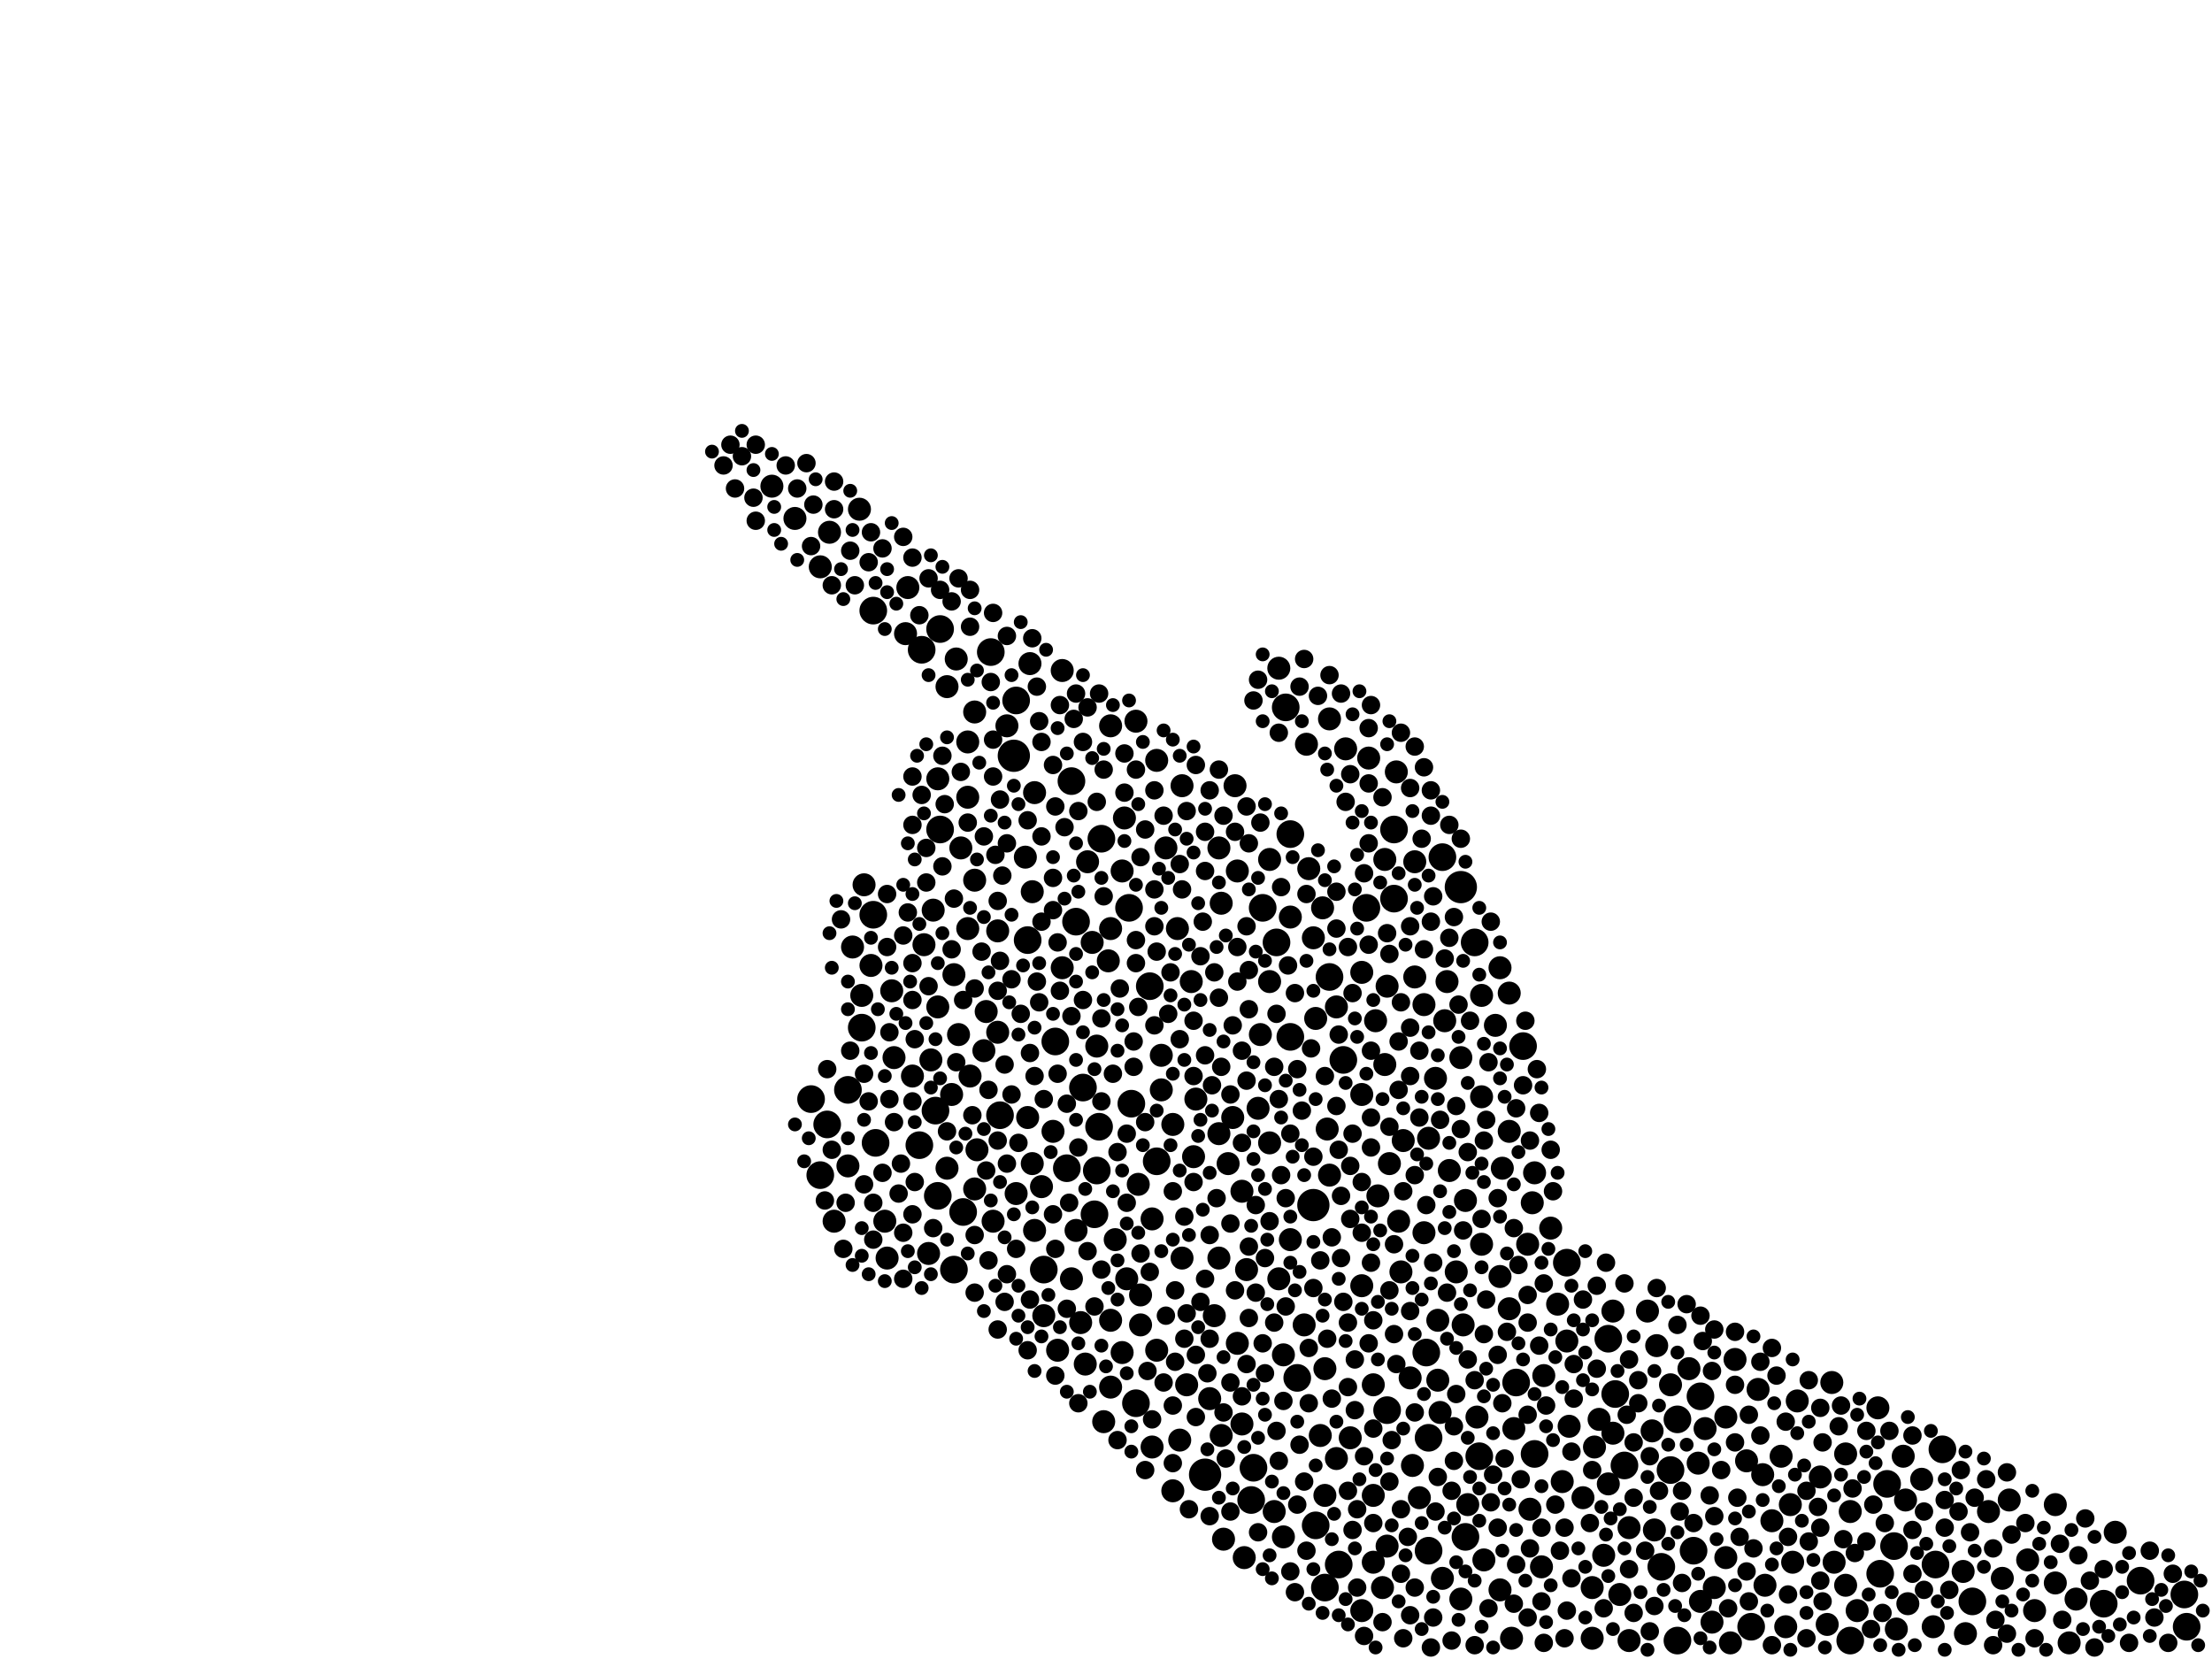 <?xml version="1.0" encoding="utf-8"?>
<svg xmlns="http://www.w3.org/2000/svg"
     xmlns:xlink="http://www.w3.org/1999/xlink" width="1920" height="1440" >

            <defs>
            <style type="text/css"><![CDATA[
circle {stroke: none;}
.c0 {fill: #000000;}
]]></style>
            </defs>
<rect x="0" y="0" width="1920" height="1440" fill="white"/>
<circle cx="880" cy="656" r="14" class="c0"/>
<circle cx="1046" cy="1280" r="14" class="c0"/>
<circle cx="1140" cy="1046" r="14" class="c0"/>
<circle cx="1268" cy="770" r="14" class="c0"/>
<circle cx="836" cy="1052" r="12" class="c0"/>
<circle cx="1898" cy="1412" r="12" class="c0"/>
<circle cx="760" cy="992" r="12" class="c0"/>
<circle cx="1272" cy="1334" r="12" class="c0"/>
<circle cx="926" cy="1014" r="12" class="c0"/>
<circle cx="1316" cy="1200" r="12" class="c0"/>
<circle cx="1004" cy="1008" r="12" class="c0"/>
<circle cx="1210" cy="720" r="12" class="c0"/>
<circle cx="1252" cy="744" r="12" class="c0"/>
<circle cx="1322" cy="908" r="12" class="c0"/>
<circle cx="892" cy="816" r="12" class="c0"/>
<circle cx="1204" cy="1224" r="12" class="c0"/>
<circle cx="1858" cy="1372" r="12" class="c0"/>
<circle cx="954" cy="978" r="12" class="c0"/>
<circle cx="1896" cy="1384" r="12" class="c0"/>
<circle cx="1360" cy="1096" r="12" class="c0"/>
<circle cx="816" cy="546" r="12" class="c0"/>
<circle cx="1150" cy="1378" r="12" class="c0"/>
<circle cx="1456" cy="1424" r="12" class="c0"/>
<circle cx="704" cy="954" r="12" class="c0"/>
<circle cx="1332" cy="1262" r="12" class="c0"/>
<circle cx="1402" cy="1210" r="12" class="c0"/>
<circle cx="1086" cy="1302" r="12" class="c0"/>
<circle cx="986" cy="1218" r="12" class="c0"/>
<circle cx="1240" cy="1346" r="12" class="c0"/>
<circle cx="1686" cy="1258" r="12" class="c0"/>
<circle cx="1826" cy="1392" r="12" class="c0"/>
<circle cx="998" cy="856" r="12" class="c0"/>
<circle cx="1450" cy="1276" r="12" class="c0"/>
<circle cx="1644" cy="1342" r="12" class="c0"/>
<circle cx="816" cy="720" r="12" class="c0"/>
<circle cx="952" cy="1016" r="12" class="c0"/>
<circle cx="1210" cy="780" r="12" class="c0"/>
<circle cx="1520" cy="1412" r="12" class="c0"/>
<circle cx="748" cy="892" r="12" class="c0"/>
<circle cx="736" cy="946" r="12" class="c0"/>
<circle cx="1166" cy="920" r="12" class="c0"/>
<circle cx="1162" cy="1358" r="12" class="c0"/>
<circle cx="1456" cy="1232" r="12" class="c0"/>
<circle cx="1638" cy="1288" r="12" class="c0"/>
<circle cx="882" cy="608" r="12" class="c0"/>
<circle cx="758" cy="794" r="12" class="c0"/>
<circle cx="860" cy="566" r="12" class="c0"/>
<circle cx="1108" cy="818" r="12" class="c0"/>
<circle cx="1712" cy="1390" r="12" class="c0"/>
<circle cx="1120" cy="724" r="12" class="c0"/>
<circle cx="1186" cy="788" r="12" class="c0"/>
<circle cx="1116" cy="614" r="12" class="c0"/>
<circle cx="712" cy="1020" r="12" class="c0"/>
<circle cx="812" cy="964" r="12" class="c0"/>
<circle cx="1284" cy="1264" r="12" class="c0"/>
<circle cx="916" cy="904" r="12" class="c0"/>
<circle cx="1088" cy="1274" r="12" class="c0"/>
<circle cx="1396" cy="1162" r="12" class="c0"/>
<circle cx="956" cy="728" r="12" class="c0"/>
<circle cx="1606" cy="1424" r="12" class="c0"/>
<circle cx="950" cy="1054" r="12" class="c0"/>
<circle cx="1240" cy="1248" r="12" class="c0"/>
<circle cx="1096" cy="788" r="12" class="c0"/>
<circle cx="906" cy="1102" r="12" class="c0"/>
<circle cx="1126" cy="1196" r="12" class="c0"/>
<circle cx="718" cy="976" r="12" class="c0"/>
<circle cx="1120" cy="900" r="12" class="c0"/>
<circle cx="1142" cy="1324" r="12" class="c0"/>
<circle cx="868" cy="968" r="12" class="c0"/>
<circle cx="980" cy="788" r="12" class="c0"/>
<circle cx="1238" cy="1174" r="12" class="c0"/>
<circle cx="1410" cy="1272" r="12" class="c0"/>
<circle cx="1154" cy="848" r="12" class="c0"/>
<circle cx="1632" cy="1366" r="12" class="c0"/>
<circle cx="1442" cy="1360" r="12" class="c0"/>
<circle cx="1280" cy="818" r="12" class="c0"/>
<circle cx="982" cy="958" r="12" class="c0"/>
<circle cx="800" cy="564" r="12" class="c0"/>
<circle cx="828" cy="1102" r="12" class="c0"/>
<circle cx="930" cy="678" r="12" class="c0"/>
<circle cx="934" cy="800" r="12" class="c0"/>
<circle cx="1680" cy="1358" r="12" class="c0"/>
<circle cx="758" cy="530" r="12" class="c0"/>
<circle cx="814" cy="1038" r="12" class="c0"/>
<circle cx="940" cy="944" r="12" class="c0"/>
<circle cx="1476" cy="1212" r="12" class="c0"/>
<circle cx="1470" cy="1346" r="12" class="c0"/>
<circle cx="798" cy="994" r="12" class="c0"/>
<circle cx="1012" cy="736" r="10" class="c0"/>
<circle cx="1000" cy="1058" r="10" class="c0"/>
<circle cx="1802" cy="1388" r="10" class="c0"/>
<circle cx="1148" cy="788" r="10" class="c0"/>
<circle cx="1008" cy="946" r="10" class="c0"/>
<circle cx="840" cy="644" r="10" class="c0"/>
<circle cx="1038" cy="954" r="10" class="c0"/>
<circle cx="1382" cy="1378" r="10" class="c0"/>
<circle cx="1654" cy="1302" r="10" class="c0"/>
<circle cx="1250" cy="1226" r="10" class="c0"/>
<circle cx="1018" cy="976" r="10" class="c0"/>
<circle cx="964" cy="1146" r="10" class="c0"/>
<circle cx="1074" cy="1166" r="10" class="c0"/>
<circle cx="736" cy="1012" r="10" class="c0"/>
<circle cx="1738" cy="1370" r="10" class="c0"/>
<circle cx="1160" cy="1266" r="10" class="c0"/>
<circle cx="1384" cy="1256" r="10" class="c0"/>
<circle cx="988" cy="1028" r="10" class="c0"/>
<circle cx="1502" cy="1426" r="10" class="c0"/>
<circle cx="1298" cy="890" r="10" class="c0"/>
<circle cx="1252" cy="1370" r="10" class="c0"/>
<circle cx="944" cy="748" r="10" class="c0"/>
<circle cx="1070" cy="970" r="10" class="c0"/>
<circle cx="1704" cy="1364" r="10" class="c0"/>
<circle cx="874" cy="630" r="10" class="c0"/>
<circle cx="1202" cy="746" r="10" class="c0"/>
<circle cx="1330" cy="1044" r="10" class="c0"/>
<circle cx="1232" cy="1300" r="10" class="c0"/>
<circle cx="810" cy="790" r="10" class="c0"/>
<circle cx="1078" cy="1236" r="10" class="c0"/>
<circle cx="1092" cy="962" r="10" class="c0"/>
<circle cx="1022" cy="806" r="10" class="c0"/>
<circle cx="1228" cy="848" r="10" class="c0"/>
<circle cx="1196" cy="1038" r="10" class="c0"/>
<circle cx="1516" cy="1268" r="10" class="c0"/>
<circle cx="1154" cy="624" r="10" class="c0"/>
<circle cx="1058" cy="1092" r="10" class="c0"/>
<circle cx="832" cy="898" r="10" class="c0"/>
<circle cx="1192" cy="1356" r="10" class="c0"/>
<circle cx="1606" cy="1312" r="10" class="c0"/>
<circle cx="1656" cy="1392" r="10" class="c0"/>
<circle cx="952" cy="908" r="10" class="c0"/>
<circle cx="1192" cy="1298" r="10" class="c0"/>
<circle cx="1436" cy="1328" r="10" class="c0"/>
<circle cx="1286" cy="952" r="10" class="c0"/>
<circle cx="1120" cy="796" r="10" class="c0"/>
<circle cx="862" cy="1060" r="10" class="c0"/>
<circle cx="1668" cy="1284" r="10" class="c0"/>
<circle cx="1050" cy="1214" r="10" class="c0"/>
<circle cx="822" cy="1014" r="10" class="c0"/>
<circle cx="964" cy="806" r="10" class="c0"/>
<circle cx="1400" cy="1244" r="10" class="c0"/>
<circle cx="1784" cy="1374" r="10" class="c0"/>
<circle cx="1526" cy="1206" r="10" class="c0"/>
<circle cx="1036" cy="1004" r="10" class="c0"/>
<circle cx="1652" cy="1264" r="10" class="c0"/>
<circle cx="786" cy="550" r="10" class="c0"/>
<circle cx="882" cy="1036" r="10" class="c0"/>
<circle cx="1024" cy="1250" r="10" class="c0"/>
<circle cx="1062" cy="1336" r="10" class="c0"/>
<circle cx="974" cy="756" r="10" class="c0"/>
<circle cx="1204" cy="856" r="10" class="c0"/>
<circle cx="976" cy="710" r="10" class="c0"/>
<circle cx="896" cy="774" r="10" class="c0"/>
<circle cx="1060" cy="784" r="10" class="c0"/>
<circle cx="1078" cy="1034" r="10" class="c0"/>
<circle cx="1338" cy="1360" r="10" class="c0"/>
<circle cx="1302" cy="1380" r="10" class="c0"/>
<circle cx="1200" cy="1378" r="10" class="c0"/>
<circle cx="1498" cy="1230" r="10" class="c0"/>
<circle cx="802" cy="820" r="10" class="c0"/>
<circle cx="1796" cy="1426" r="10" class="c0"/>
<circle cx="1546" cy="1264" r="10" class="c0"/>
<circle cx="1486" cy="1408" r="10" class="c0"/>
<circle cx="1332" cy="1018" r="10" class="c0"/>
<circle cx="914" cy="982" r="10" class="c0"/>
<circle cx="1102" cy="746" r="10" class="c0"/>
<circle cx="1034" cy="852" r="10" class="c0"/>
<circle cx="1556" cy="1356" r="10" class="c0"/>
<circle cx="1630" cy="1222" r="10" class="c0"/>
<circle cx="1058" cy="736" r="10" class="c0"/>
<circle cx="1082" cy="1102" r="10" class="c0"/>
<circle cx="1302" cy="1108" r="10" class="c0"/>
<circle cx="1236" cy="872" r="10" class="c0"/>
<circle cx="840" cy="806" r="10" class="c0"/>
<circle cx="720" cy="462" r="10" class="c0"/>
<circle cx="1132" cy="1150" r="10" class="c0"/>
<circle cx="1150" cy="1188" r="10" class="c0"/>
<circle cx="1726" cy="1312" r="10" class="c0"/>
<circle cx="1374" cy="1300" r="10" class="c0"/>
<circle cx="1434" cy="1242" r="10" class="c0"/>
<circle cx="1240" cy="988" r="10" class="c0"/>
<circle cx="1004" cy="660" r="10" class="c0"/>
<circle cx="922" cy="840" r="10" class="c0"/>
<circle cx="1060" cy="1246" r="10" class="c0"/>
<circle cx="830" cy="572" r="10" class="c0"/>
<circle cx="1140" cy="814" r="10" class="c0"/>
<circle cx="1054" cy="1142" r="10" class="c0"/>
<circle cx="1766" cy="1398" r="10" class="c0"/>
<circle cx="1270" cy="1150" r="10" class="c0"/>
<circle cx="840" cy="692" r="10" class="c0"/>
<circle cx="930" cy="1110" r="10" class="c0"/>
<circle cx="1026" cy="682" r="10" class="c0"/>
<circle cx="1246" cy="936" r="10" class="c0"/>
<circle cx="1602" cy="1376" r="10" class="c0"/>
<circle cx="1114" cy="1176" r="10" class="c0"/>
<circle cx="1154" cy="1020" r="10" class="c0"/>
<circle cx="942" cy="1184" r="10" class="c0"/>
<circle cx="990" cy="1124" r="10" class="c0"/>
<circle cx="806" cy="1088" r="10" class="c0"/>
<circle cx="1784" cy="1306" r="10" class="c0"/>
<circle cx="1120" cy="1076" r="10" class="c0"/>
<circle cx="1488" cy="1378" r="10" class="c0"/>
<circle cx="1282" cy="1230" r="10" class="c0"/>
<circle cx="1706" cy="1418" r="10" class="c0"/>
<circle cx="898" cy="1068" r="10" class="c0"/>
<circle cx="1102" cy="852" r="10" class="c0"/>
<circle cx="1000" cy="1256" r="10" class="c0"/>
<circle cx="948" cy="818" r="10" class="c0"/>
<circle cx="1498" cy="1352" r="10" class="c0"/>
<circle cx="906" cy="1142" r="10" class="c0"/>
<circle cx="690" cy="450" r="10" class="c0"/>
<circle cx="990" cy="1150" r="10" class="c0"/>
<circle cx="1134" cy="646" r="10" class="c0"/>
<circle cx="1248" cy="1146" r="10" class="c0"/>
<circle cx="1362" cy="1238" r="10" class="c0"/>
<circle cx="848" cy="998" r="10" class="c0"/>
<circle cx="1214" cy="1060" r="10" class="c0"/>
<circle cx="1678" cy="1412" r="10" class="c0"/>
<circle cx="842" cy="934" r="10" class="c0"/>
<circle cx="1538" cy="1320" r="10" class="c0"/>
<circle cx="1268" cy="1388" r="10" class="c0"/>
<circle cx="1310" cy="982" r="10" class="c0"/>
<circle cx="756" cy="838" r="10" class="c0"/>
<circle cx="1204" cy="1342" r="10" class="c0"/>
<circle cx="1346" cy="1066" r="10" class="c0"/>
<circle cx="1172" cy="1248" r="10" class="c0"/>
<circle cx="1272" cy="1042" r="10" class="c0"/>
<circle cx="1400" cy="1138" r="10" class="c0"/>
<circle cx="866" cy="808" r="10" class="c0"/>
<circle cx="1182" cy="1398" r="10" class="c0"/>
<circle cx="1586" cy="1410" r="10" class="c0"/>
<circle cx="1106" cy="1312" r="10" class="c0"/>
<circle cx="1182" cy="844" r="10" class="c0"/>
<circle cx="1550" cy="1412" r="10" class="c0"/>
<circle cx="896" cy="1010" r="10" class="c0"/>
<circle cx="1004" cy="1172" r="10" class="c0"/>
<circle cx="846" cy="764" r="10" class="c0"/>
<circle cx="1094" cy="898" r="10" class="c0"/>
<circle cx="1286" cy="864" r="10" class="c0"/>
<circle cx="670" cy="422" r="10" class="c0"/>
<circle cx="1268" cy="918" r="10" class="c0"/>
<circle cx="898" cy="688" r="10" class="c0"/>
<circle cx="788" cy="510" r="10" class="c0"/>
<circle cx="1074" cy="756" r="10" class="c0"/>
<circle cx="1142" cy="884" r="10" class="c0"/>
<circle cx="1554" cy="1306" r="10" class="c0"/>
<circle cx="1254" cy="886" r="10" class="c0"/>
<circle cx="1152" cy="980" r="10" class="c0"/>
<circle cx="1466" cy="1188" r="10" class="c0"/>
<circle cx="1326" cy="1080" r="10" class="c0"/>
<circle cx="724" cy="1060" r="10" class="c0"/>
<circle cx="1744" cy="1302" r="10" class="c0"/>
<circle cx="1030" cy="1202" r="10" class="c0"/>
<circle cx="1580" cy="1282" r="10" class="c0"/>
<circle cx="1288" cy="1354" r="10" class="c0"/>
<circle cx="1414" cy="1326" r="10" class="c0"/>
<circle cx="1474" cy="1270" r="10" class="c0"/>
<circle cx="1274" cy="1306" r="10" class="c0"/>
<circle cx="768" cy="1060" r="10" class="c0"/>
<circle cx="1406" cy="1384" r="10" class="c0"/>
<circle cx="1392" cy="1350" r="10" class="c0"/>
<circle cx="1314" cy="1240" r="10" class="c0"/>
<circle cx="1310" cy="862" r="10" class="c0"/>
<circle cx="1228" cy="748" r="10" class="c0"/>
<circle cx="712" cy="492" r="10" class="c0"/>
<circle cx="1836" cy="1330" r="10" class="c0"/>
<circle cx="1168" cy="650" r="10" class="c0"/>
<circle cx="1256" cy="852" r="10" class="c0"/>
<circle cx="1602" cy="1262" r="10" class="c0"/>
<circle cx="828" cy="846" r="10" class="c0"/>
<circle cx="1146" cy="1246" r="10" class="c0"/>
<circle cx="962" cy="834" r="10" class="c0"/>
<circle cx="1018" cy="1294" r="10" class="c0"/>
<circle cx="770" cy="1092" r="10" class="c0"/>
<circle cx="1248" cy="1198" r="10" class="c0"/>
<circle cx="1560" cy="1216" r="10" class="c0"/>
<circle cx="1396" cy="1288" r="10" class="c0"/>
<circle cx="1328" cy="1310" r="10" class="c0"/>
<circle cx="1058" cy="984" r="10" class="c0"/>
<circle cx="776" cy="918" r="10" class="c0"/>
<circle cx="986" cy="626" r="10" class="c0"/>
<circle cx="964" cy="1204" r="10" class="c0"/>
<circle cx="1532" cy="1376" r="10" class="c0"/>
<circle cx="964" cy="630" r="10" class="c0"/>
<circle cx="1080" cy="1352" r="10" class="c0"/>
<circle cx="1072" cy="682" r="10" class="c0"/>
<circle cx="1008" cy="916" r="10" class="c0"/>
<circle cx="1182" cy="1116" r="10" class="c0"/>
<circle cx="866" cy="896" r="10" class="c0"/>
<circle cx="1506" cy="1180" r="10" class="c0"/>
<circle cx="1212" cy="670" r="10" class="c0"/>
<circle cx="1430" cy="1138" r="10" class="c0"/>
<circle cx="1590" cy="1200" r="10" class="c0"/>
<circle cx="934" cy="1068" r="10" class="c0"/>
<circle cx="1360" cy="1164" r="10" class="c0"/>
<circle cx="1114" cy="1334" r="10" class="c0"/>
<circle cx="938" cy="1148" r="10" class="c0"/>
<circle cx="968" cy="1076" r="10" class="c0"/>
<circle cx="1646" cy="1414" r="10" class="c0"/>
<circle cx="1760" cy="1354" r="10" class="c0"/>
<circle cx="814" cy="676" r="10" class="c0"/>
<circle cx="922" cy="582" r="10" class="c0"/>
<circle cx="1414" cy="1424" r="10" class="c0"/>
<circle cx="1194" cy="886" r="10" class="c0"/>
<circle cx="890" cy="744" r="10" class="c0"/>
<circle cx="748" cy="864" r="10" class="c0"/>
<circle cx="1150" cy="1298" r="10" class="c0"/>
<circle cx="846" cy="618" r="10" class="c0"/>
<circle cx="854" cy="912" r="10" class="c0"/>
<circle cx="814" cy="874" r="10" class="c0"/>
<circle cx="808" cy="920" r="10" class="c0"/>
<circle cx="826" cy="950" r="10" class="c0"/>
<circle cx="1450" cy="1202" r="10" class="c0"/>
<circle cx="774" cy="860" r="10" class="c0"/>
<circle cx="1206" cy="1010" r="10" class="c0"/>
<circle cx="1218" cy="990" r="10" class="c0"/>
<circle cx="1066" cy="1010" r="10" class="c0"/>
<circle cx="1312" cy="1422" r="10" class="c0"/>
<circle cx="1110" cy="1110" r="10" class="c0"/>
<circle cx="1302" cy="840" r="10" class="c0"/>
<circle cx="894" cy="576" r="10" class="c0"/>
<circle cx="750" cy="768" r="10" class="c0"/>
<circle cx="1188" cy="658" r="10" class="c0"/>
<circle cx="1388" cy="1232" r="10" class="c0"/>
<circle cx="958" cy="1234" r="10" class="c0"/>
<circle cx="1216" cy="1104" r="10" class="c0"/>
<circle cx="1340" cy="1194" r="10" class="c0"/>
<circle cx="1192" cy="1202" r="10" class="c0"/>
<circle cx="846" cy="1032" r="10" class="c0"/>
<circle cx="978" cy="1110" r="10" class="c0"/>
<circle cx="1136" cy="754" r="10" class="c0"/>
<circle cx="1530" cy="1280" r="10" class="c0"/>
<circle cx="834" cy="736" r="10" class="c0"/>
<circle cx="1352" cy="1132" r="10" class="c0"/>
<circle cx="1286" cy="1080" r="10" class="c0"/>
<circle cx="1356" cy="1286" r="10" class="c0"/>
<circle cx="740" cy="822" r="10" class="c0"/>
<circle cx="1438" cy="1168" r="10" class="c0"/>
<circle cx="822" cy="596" r="10" class="c0"/>
<circle cx="1202" cy="924" r="10" class="c0"/>
<circle cx="792" cy="934" r="10" class="c0"/>
<circle cx="1224" cy="1196" r="10" class="c0"/>
<circle cx="918" cy="1172" r="10" class="c0"/>
<circle cx="1102" cy="992" r="10" class="c0"/>
<circle cx="1236" cy="1070" r="10" class="c0"/>
<circle cx="1160" cy="874" r="10" class="c0"/>
<circle cx="1258" cy="1016" r="10" class="c0"/>
<circle cx="1476" cy="1390" r="10" class="c0"/>
<circle cx="1480" cy="1240" r="10" class="c0"/>
<circle cx="856" cy="878" r="10" class="c0"/>
<circle cx="974" cy="1174" r="10" class="c0"/>
<circle cx="746" cy="442" r="10" class="c0"/>
<circle cx="904" cy="1030" r="10" class="c0"/>
<circle cx="1264" cy="1104" r="10" class="c0"/>
<circle cx="1026" cy="1092" r="10" class="c0"/>
<circle cx="892" cy="970" r="10" class="c0"/>
<circle cx="1310" cy="1136" r="10" class="c0"/>
<circle cx="1592" cy="1356" r="10" class="c0"/>
<circle cx="1226" cy="1272" r="10" class="c0"/>
<circle cx="1612" cy="1398" r="10" class="c0"/>
<circle cx="1182" cy="950" r="10" class="c0"/>
<circle cx="1304" cy="1014" r="10" class="c0"/>
<circle cx="1110" cy="580" r="10" class="c0"/>
<circle cx="1382" cy="1422" r="10" class="c0"/>
<circle cx="1134" cy="776" r="8" class="c0"/>
<circle cx="1364" cy="1370" r="8" class="c0"/>
<circle cx="1280" cy="1198" r="8" class="c0"/>
<circle cx="1014" cy="880" r="8" class="c0"/>
<circle cx="900" cy="852" r="8" class="c0"/>
<circle cx="1176" cy="1224" r="8" class="c0"/>
<circle cx="1094" cy="714" r="8" class="c0"/>
<circle cx="944" cy="614" r="8" class="c0"/>
<circle cx="1516" cy="1364" r="8" class="c0"/>
<circle cx="1242" cy="686" r="8" class="c0"/>
<circle cx="1724" cy="1284" r="8" class="c0"/>
<circle cx="1788" cy="1340" r="8" class="c0"/>
<circle cx="1700" cy="1312" r="8" class="c0"/>
<circle cx="1046" cy="916" r="8" class="c0"/>
<circle cx="918" cy="932" r="8" class="c0"/>
<circle cx="1260" cy="1424" r="8" class="c0"/>
<circle cx="1380" cy="1322" r="8" class="c0"/>
<circle cx="1328" cy="1344" r="8" class="c0"/>
<circle cx="926" cy="958" r="8" class="c0"/>
<circle cx="1068" cy="1062" r="8" class="c0"/>
<circle cx="1096" cy="1166" r="8" class="c0"/>
<circle cx="1106" cy="926" r="8" class="c0"/>
<circle cx="1210" cy="1080" r="8" class="c0"/>
<circle cx="936" cy="704" r="8" class="c0"/>
<circle cx="1228" cy="1226" r="8" class="c0"/>
<circle cx="916" cy="1084" r="8" class="c0"/>
<circle cx="1000" cy="1232" r="8" class="c0"/>
<circle cx="1264" cy="960" r="8" class="c0"/>
<circle cx="784" cy="1070" r="8" class="c0"/>
<circle cx="770" cy="776" r="8" class="c0"/>
<circle cx="1070" cy="890" r="8" class="c0"/>
<circle cx="1166" cy="1130" r="8" class="c0"/>
<circle cx="858" cy="1094" r="8" class="c0"/>
<circle cx="844" cy="968" r="8" class="c0"/>
<circle cx="1500" cy="1396" r="8" class="c0"/>
<circle cx="1810" cy="1318" r="8" class="c0"/>
<circle cx="1242" cy="800" r="8" class="c0"/>
<circle cx="1328" cy="990" r="8" class="c0"/>
<circle cx="1188" cy="632" r="8" class="c0"/>
<circle cx="1528" cy="1182" r="8" class="c0"/>
<circle cx="1182" cy="1070" r="8" class="c0"/>
<circle cx="1068" cy="950" r="8" class="c0"/>
<circle cx="970" cy="1250" r="8" class="c0"/>
<circle cx="920" cy="860" r="8" class="c0"/>
<circle cx="1056" cy="1040" r="8" class="c0"/>
<circle cx="1200" cy="1408" r="8" class="c0"/>
<circle cx="1082" cy="938" r="8" class="c0"/>
<circle cx="884" cy="992" r="8" class="c0"/>
<circle cx="656" cy="386" r="8" class="c0"/>
<circle cx="1206" cy="1286" r="8" class="c0"/>
<circle cx="1232" cy="912" r="8" class="c0"/>
<circle cx="902" cy="626" r="8" class="c0"/>
<circle cx="988" cy="874" r="8" class="c0"/>
<circle cx="1112" cy="1020" r="8" class="c0"/>
<circle cx="750" cy="932" r="8" class="c0"/>
<circle cx="1074" cy="822" r="8" class="c0"/>
<circle cx="1478" cy="1164" r="8" class="c0"/>
<circle cx="894" cy="1128" r="8" class="c0"/>
<circle cx="1354" cy="1346" r="8" class="c0"/>
<circle cx="1140" cy="1118" r="8" class="c0"/>
<circle cx="984" cy="926" r="8" class="c0"/>
<circle cx="846" cy="1072" r="8" class="c0"/>
<circle cx="940" cy="868" r="8" class="c0"/>
<circle cx="1326" cy="1404" r="8" class="c0"/>
<circle cx="1290" cy="1128" r="8" class="c0"/>
<circle cx="1170" cy="822" r="8" class="c0"/>
<circle cx="1670" cy="1312" r="8" class="c0"/>
<circle cx="656" cy="452" r="8" class="c0"/>
<circle cx="952" cy="696" r="8" class="c0"/>
<circle cx="916" cy="1194" r="8" class="c0"/>
<circle cx="1004" cy="826" r="8" class="c0"/>
<circle cx="1016" cy="844" r="8" class="c0"/>
<circle cx="700" cy="402" r="8" class="c0"/>
<circle cx="1292" cy="1396" r="8" class="c0"/>
<circle cx="1046" cy="722" r="8" class="c0"/>
<circle cx="1340" cy="1114" r="8" class="c0"/>
<circle cx="878" cy="850" r="8" class="c0"/>
<circle cx="1092" cy="590" r="8" class="c0"/>
<circle cx="1084" cy="1144" r="8" class="c0"/>
<circle cx="1848" cy="1426" r="8" class="c0"/>
<circle cx="886" cy="880" r="8" class="c0"/>
<circle cx="1326" cy="1228" r="8" class="c0"/>
<circle cx="754" cy="488" r="8" class="c0"/>
<circle cx="1570" cy="1338" r="8" class="c0"/>
<circle cx="1336" cy="966" r="8" class="c0"/>
<circle cx="1280" cy="1428" r="8" class="c0"/>
<circle cx="732" cy="1084" r="8" class="c0"/>
<circle cx="1116" cy="1134" r="8" class="c0"/>
<circle cx="1214" cy="946" r="8" class="c0"/>
<circle cx="856" cy="1016" r="8" class="c0"/>
<circle cx="1488" cy="1316" r="8" class="c0"/>
<circle cx="930" cy="882" r="8" class="c0"/>
<circle cx="1414" cy="1362" r="8" class="c0"/>
<circle cx="1422" cy="1198" r="8" class="c0"/>
<circle cx="1078" cy="1212" r="8" class="c0"/>
<circle cx="1058" cy="668" r="8" class="c0"/>
<circle cx="818" cy="752" r="8" class="c0"/>
<circle cx="1152" cy="1162" r="8" class="c0"/>
<circle cx="1108" cy="1242" r="8" class="c0"/>
<circle cx="1084" cy="732" r="8" class="c0"/>
<circle cx="978" cy="984" r="8" class="c0"/>
<circle cx="1150" cy="934" r="8" class="c0"/>
<circle cx="1244" cy="1404" r="8" class="c0"/>
<circle cx="1110" cy="636" r="8" class="c0"/>
<circle cx="1192" cy="1240" r="8" class="c0"/>
<circle cx="766" cy="476" r="8" class="c0"/>
<circle cx="1418" cy="1400" r="8" class="c0"/>
<circle cx="1046" cy="756" r="8" class="c0"/>
<circle cx="1262" cy="1268" r="8" class="c0"/>
<circle cx="1366" cy="1184" r="8" class="c0"/>
<circle cx="972" cy="858" r="8" class="c0"/>
<circle cx="792" cy="868" r="8" class="c0"/>
<circle cx="1418" cy="1300" r="8" class="c0"/>
<circle cx="978" cy="1044" r="8" class="c0"/>
<circle cx="1012" cy="1142" r="8" class="c0"/>
<circle cx="1374" cy="1128" r="8" class="c0"/>
<circle cx="1242" cy="1430" r="8" class="c0"/>
<circle cx="1366" cy="1214" r="8" class="c0"/>
<circle cx="1024" cy="750" r="8" class="c0"/>
<circle cx="1078" cy="992" r="8" class="c0"/>
<circle cx="706" cy="438" r="8" class="c0"/>
<circle cx="644" cy="396" r="8" class="c0"/>
<circle cx="1340" cy="1426" r="8" class="c0"/>
<circle cx="1334" cy="928" r="8" class="c0"/>
<circle cx="862" cy="532" r="8" class="c0"/>
<circle cx="1394" cy="1096" r="8" class="c0"/>
<circle cx="1078" cy="912" r="8" class="c0"/>
<circle cx="1730" cy="1428" r="8" class="c0"/>
<circle cx="1484" cy="1298" r="8" class="c0"/>
<circle cx="822" cy="982" r="8" class="c0"/>
<circle cx="870" cy="760" r="8" class="c0"/>
<circle cx="1172" cy="1058" r="8" class="c0"/>
<circle cx="804" cy="766" r="8" class="c0"/>
<circle cx="1228" cy="648" r="8" class="c0"/>
<circle cx="1350" cy="1306" r="8" class="c0"/>
<circle cx="1038" cy="1176" r="8" class="c0"/>
<circle cx="1120" cy="984" r="8" class="c0"/>
<circle cx="1036" cy="886" r="8" class="c0"/>
<circle cx="722" cy="998" r="8" class="c0"/>
<circle cx="1826" cy="1362" r="8" class="c0"/>
<circle cx="1518" cy="1228" r="8" class="c0"/>
<circle cx="1306" cy="1266" r="8" class="c0"/>
<circle cx="1206" cy="978" r="8" class="c0"/>
<circle cx="1206" cy="1120" r="8" class="c0"/>
<circle cx="1098" cy="1092" r="8" class="c0"/>
<circle cx="882" cy="1084" r="8" class="c0"/>
<circle cx="940" cy="644" r="8" class="c0"/>
<circle cx="852" cy="826" r="8" class="c0"/>
<circle cx="1156" cy="1214" r="8" class="c0"/>
<circle cx="1124" cy="862" r="8" class="c0"/>
<circle cx="1582" cy="1390" r="8" class="c0"/>
<circle cx="794" cy="902" r="8" class="c0"/>
<circle cx="1288" cy="990" r="8" class="c0"/>
<circle cx="826" cy="522" r="8" class="c0"/>
<circle cx="1506" cy="1202" r="8" class="c0"/>
<circle cx="872" cy="1130" r="8" class="c0"/>
<circle cx="1286" cy="1058" r="8" class="c0"/>
<circle cx="1176" cy="1180" r="8" class="c0"/>
<circle cx="1460" cy="1294" r="8" class="c0"/>
<circle cx="1510" cy="1334" r="8" class="c0"/>
<circle cx="984" cy="904" r="8" class="c0"/>
<circle cx="792" cy="484" r="8" class="c0"/>
<circle cx="1288" cy="1158" r="8" class="c0"/>
<circle cx="1818" cy="1430" r="8" class="c0"/>
<circle cx="1154" cy="586" r="8" class="c0"/>
<circle cx="1814" cy="1372" r="8" class="c0"/>
<circle cx="1440" cy="1294" r="8" class="c0"/>
<circle cx="1062" cy="708" r="8" class="c0"/>
<circle cx="894" cy="914" r="8" class="c0"/>
<circle cx="868" cy="694" r="8" class="c0"/>
<circle cx="1432" cy="1416" r="8" class="c0"/>
<circle cx="860" cy="592" r="8" class="c0"/>
<circle cx="1730" cy="1344" r="8" class="c0"/>
<circle cx="1742" cy="1418" r="8" class="c0"/>
<circle cx="1030" cy="704" r="8" class="c0"/>
<circle cx="1242" cy="708" r="8" class="c0"/>
<circle cx="1184" cy="1264" r="8" class="c0"/>
<circle cx="628" cy="404" r="8" class="c0"/>
<circle cx="1464" cy="1132" r="8" class="c0"/>
<circle cx="1102" cy="1060" r="8" class="c0"/>
<circle cx="1212" cy="1184" r="8" class="c0"/>
<circle cx="864" cy="742" r="8" class="c0"/>
<circle cx="1112" cy="770" r="8" class="c0"/>
<circle cx="892" cy="712" r="8" class="c0"/>
<circle cx="1120" cy="1364" r="8" class="c0"/>
<circle cx="892" cy="1172" r="8" class="c0"/>
<circle cx="782" cy="1010" r="8" class="c0"/>
<circle cx="1050" cy="1316" r="8" class="c0"/>
<circle cx="1174" cy="1328" r="8" class="c0"/>
<circle cx="828" cy="780" r="8" class="c0"/>
<circle cx="1188" cy="1166" r="8" class="c0"/>
<circle cx="950" cy="1134" r="8" class="c0"/>
<circle cx="810" cy="1066" r="8" class="c0"/>
<circle cx="1522" cy="1344" r="8" class="c0"/>
<circle cx="1050" cy="1072" r="8" class="c0"/>
<circle cx="1146" cy="1094" r="8" class="c0"/>
<circle cx="1318" cy="1098" r="8" class="c0"/>
<circle cx="818" cy="656" r="8" class="c0"/>
<circle cx="730" cy="798" r="8" class="c0"/>
<circle cx="1190" cy="996" r="8" class="c0"/>
<circle cx="1216" cy="1310" r="8" class="c0"/>
<circle cx="1192" cy="1146" r="8" class="c0"/>
<circle cx="1620" cy="1338" r="8" class="c0"/>
<circle cx="1084" cy="842" r="8" class="c0"/>
<circle cx="1436" cy="1394" r="8" class="c0"/>
<circle cx="1358" cy="1326" r="8" class="c0"/>
<circle cx="1300" cy="1326" r="8" class="c0"/>
<circle cx="924" cy="718" r="8" class="c0"/>
<circle cx="1316" cy="962" r="8" class="c0"/>
<circle cx="1660" cy="1328" r="8" class="c0"/>
<circle cx="1322" cy="942" r="8" class="c0"/>
<circle cx="872" cy="924" r="8" class="c0"/>
<circle cx="1028" cy="1056" r="8" class="c0"/>
<circle cx="994" cy="1276" r="8" class="c0"/>
<circle cx="1300" cy="1176" r="8" class="c0"/>
<circle cx="868" cy="834" r="8" class="c0"/>
<circle cx="750" cy="1028" r="8" class="c0"/>
<circle cx="1640" cy="1242" r="8" class="c0"/>
<circle cx="1742" cy="1278" r="8" class="c0"/>
<circle cx="1200" cy="692" r="8" class="c0"/>
<circle cx="758" cy="1044" r="8" class="c0"/>
<circle cx="1010" cy="1200" r="8" class="c0"/>
<circle cx="1182" cy="1026" r="8" class="c0"/>
<circle cx="1238" cy="1046" r="8" class="c0"/>
<circle cx="1188" cy="680" r="8" class="c0"/>
<circle cx="1228" cy="1378" r="8" class="c0"/>
<circle cx="1804" cy="1350" r="8" class="c0"/>
<circle cx="1660" cy="1366" r="8" class="c0"/>
<circle cx="914" cy="790" r="8" class="c0"/>
<circle cx="1204" cy="810" r="8" class="c0"/>
<circle cx="1688" cy="1326" r="8" class="c0"/>
<circle cx="1132" cy="1286" r="8" class="c0"/>
<circle cx="1270" cy="1068" r="8" class="c0"/>
<circle cx="1044" cy="800" r="8" class="c0"/>
<circle cx="1224" cy="804" r="8" class="c0"/>
<circle cx="1258" cy="814" r="8" class="c0"/>
<circle cx="866" cy="860" r="8" class="c0"/>
<circle cx="1224" cy="1402" r="8" class="c0"/>
<circle cx="1392" cy="1396" r="8" class="c0"/>
<circle cx="1542" cy="1194" r="8" class="c0"/>
<circle cx="1732" cy="1406" r="8" class="c0"/>
<circle cx="1660" cy="1246" r="8" class="c0"/>
<circle cx="1338" cy="1390" r="8" class="c0"/>
<circle cx="904" cy="644" r="8" class="c0"/>
<circle cx="1062" cy="1226" r="8" class="c0"/>
<circle cx="878" cy="950" r="8" class="c0"/>
<circle cx="1216" cy="1366" r="8" class="c0"/>
<circle cx="1262" cy="1238" r="8" class="c0"/>
<circle cx="1244" cy="778" r="8" class="c0"/>
<circle cx="692" cy="424" r="8" class="c0"/>
<circle cx="1596" cy="1238" r="8" class="c0"/>
<circle cx="792" cy="836" r="8" class="c0"/>
<circle cx="1164" cy="1092" r="8" class="c0"/>
<circle cx="1218" cy="1422" r="8" class="c0"/>
<circle cx="1314" cy="1066" r="8" class="c0"/>
<circle cx="1126" cy="928" r="8" class="c0"/>
<circle cx="900" cy="596" r="8" class="c0"/>
<circle cx="1002" cy="772" r="8" class="c0"/>
<circle cx="654" cy="432" r="8" class="c0"/>
<circle cx="1304" cy="1218" r="8" class="c0"/>
<circle cx="1216" cy="636" r="8" class="c0"/>
<circle cx="858" cy="946" r="8" class="c0"/>
<circle cx="1432" cy="1264" r="8" class="c0"/>
<circle cx="1072" cy="1120" r="8" class="c0"/>
<circle cx="804" cy="736" r="8" class="c0"/>
<circle cx="1338" cy="1326" r="8" class="c0"/>
<circle cx="1206" cy="828" r="8" class="c0"/>
<circle cx="1870" cy="1404" r="8" class="c0"/>
<circle cx="920" cy="612" r="8" class="c0"/>
<circle cx="1438" cy="1118" r="8" class="c0"/>
<circle cx="1190" cy="1096" r="8" class="c0"/>
<circle cx="862" cy="674" r="8" class="c0"/>
<circle cx="1550" cy="1234" r="8" class="c0"/>
<circle cx="1256" cy="1122" r="8" class="c0"/>
<circle cx="866" cy="1154" r="8" class="c0"/>
<circle cx="958" cy="668" r="8" class="c0"/>
<circle cx="1110" cy="954" r="8" class="c0"/>
<circle cx="1060" cy="926" r="8" class="c0"/>
<circle cx="1538" cy="1428" r="8" class="c0"/>
<circle cx="1688" cy="1302" r="8" class="c0"/>
<circle cx="1294" cy="800" r="8" class="c0"/>
<circle cx="780" cy="1036" r="8" class="c0"/>
<circle cx="1506" cy="1252" r="8" class="c0"/>
<circle cx="1710" cy="1330" r="8" class="c0"/>
<circle cx="1068" cy="1312" r="8" class="c0"/>
<circle cx="914" cy="664" r="8" class="c0"/>
<circle cx="1002" cy="804" r="8" class="c0"/>
<circle cx="914" cy="762" r="8" class="c0"/>
<circle cx="1232" cy="970" r="8" class="c0"/>
<circle cx="738" cy="478" r="8" class="c0"/>
<circle cx="1580" cy="1326" r="8" class="c0"/>
<circle cx="990" cy="744" r="8" class="c0"/>
<circle cx="1170" cy="1294" r="8" class="c0"/>
<circle cx="1296" cy="1280" r="8" class="c0"/>
<circle cx="1128" cy="596" r="8" class="c0"/>
<circle cx="1028" cy="1162" r="8" class="c0"/>
<circle cx="776" cy="974" r="8" class="c0"/>
<circle cx="954" cy="602" r="8" class="c0"/>
<circle cx="1300" cy="1040" r="8" class="c0"/>
<circle cx="990" cy="1088" r="8" class="c0"/>
<circle cx="1886" cy="1366" r="8" class="c0"/>
<circle cx="1508" cy="1300" r="8" class="c0"/>
<circle cx="916" cy="700" r="8" class="c0"/>
<circle cx="1074" cy="852" r="8" class="c0"/>
<circle cx="1140" cy="1004" r="8" class="c0"/>
<circle cx="1636" cy="1322" r="8" class="c0"/>
<circle cx="1020" cy="1120" r="8" class="c0"/>
<circle cx="1084" cy="876" r="8" class="c0"/>
<circle cx="1026" cy="772" r="8" class="c0"/>
<circle cx="1118" cy="838" r="8" class="c0"/>
<circle cx="1746" cy="1332" r="8" class="c0"/>
<circle cx="1552" cy="1384" r="8" class="c0"/>
<circle cx="1164" cy="602" r="8" class="c0"/>
<circle cx="1178" cy="1310" r="8" class="c0"/>
<circle cx="794" cy="1026" r="8" class="c0"/>
<circle cx="1188" cy="732" r="8" class="c0"/>
<circle cx="906" cy="954" r="8" class="c0"/>
<circle cx="742" cy="508" r="8" class="c0"/>
<circle cx="1320" cy="1284" r="8" class="c0"/>
<circle cx="932" cy="624" r="8" class="c0"/>
<circle cx="1214" cy="904" r="8" class="c0"/>
<circle cx="866" cy="990" r="8" class="c0"/>
<circle cx="1336" cy="1168" r="8" class="c0"/>
<circle cx="1160" cy="960" r="8" class="c0"/>
<circle cx="1456" cy="1150" r="8" class="c0"/>
<circle cx="1128" cy="1254" r="8" class="c0"/>
<circle cx="1098" cy="1192" r="8" class="c0"/>
<circle cx="1162" cy="998" r="8" class="c0"/>
<circle cx="798" cy="534" r="8" class="c0"/>
<circle cx="772" cy="954" r="8" class="c0"/>
<circle cx="1264" cy="1210" r="8" class="c0"/>
<circle cx="1414" cy="1180" r="8" class="c0"/>
<circle cx="1068" cy="1200" r="8" class="c0"/>
<circle cx="1136" cy="1218" r="8" class="c0"/>
<circle cx="986" cy="836" r="8" class="c0"/>
<circle cx="1002" cy="686" r="8" class="c0"/>
<circle cx="902" cy="870" r="8" class="c0"/>
<circle cx="976" cy="688" r="8" class="c0"/>
<circle cx="866" cy="782" r="8" class="c0"/>
<circle cx="1042" cy="1130" r="8" class="c0"/>
<circle cx="1092" cy="1330" r="8" class="c0"/>
<circle cx="806" cy="502" r="8" class="c0"/>
<circle cx="1364" cy="1260" r="8" class="c0"/>
<circle cx="1260" cy="1294" r="8" class="c0"/>
<circle cx="1578" cy="1308" r="8" class="c0"/>
<circle cx="1528" cy="1246" r="8" class="c0"/>
<circle cx="1250" cy="972" r="8" class="c0"/>
<circle cx="788" cy="792" r="8" class="c0"/>
<circle cx="926" cy="1136" r="8" class="c0"/>
<circle cx="904" cy="726" r="8" class="c0"/>
<circle cx="1046" cy="1110" r="8" class="c0"/>
<circle cx="722" cy="508" r="8" class="c0"/>
<circle cx="1030" cy="1140" r="8" class="c0"/>
<circle cx="1234" cy="728" r="8" class="c0"/>
<circle cx="1132" cy="572" r="8" class="c0"/>
<circle cx="1292" cy="922" r="8" class="c0"/>
<circle cx="1244" cy="1096" r="8" class="c0"/>
<circle cx="1038" cy="664" r="8" class="c0"/>
<circle cx="840" cy="714" r="8" class="c0"/>
<circle cx="1130" cy="964" r="8" class="c0"/>
<circle cx="1050" cy="686" r="8" class="c0"/>
<circle cx="1058" cy="866" r="8" class="c0"/>
<circle cx="1600" cy="1336" r="8" class="c0"/>
<circle cx="800" cy="690" r="8" class="c0"/>
<circle cx="976" cy="654" r="8" class="c0"/>
<circle cx="682" cy="404" r="8" class="c0"/>
<circle cx="1236" cy="824" r="8" class="c0"/>
<circle cx="1224" cy="1138" r="8" class="c0"/>
<circle cx="1190" cy="612" r="8" class="c0"/>
<circle cx="1360" cy="1398" r="8" class="c0"/>
<circle cx="1758" cy="1322" r="8" class="c0"/>
<circle cx="816" cy="512" r="8" class="c0"/>
<circle cx="1038" cy="1230" r="8" class="c0"/>
<circle cx="1160" cy="806" r="8" class="c0"/>
<circle cx="904" cy="800" r="8" class="c0"/>
<circle cx="836" cy="868" r="8" class="c0"/>
<circle cx="986" cy="668" r="8" class="c0"/>
<circle cx="716" cy="1042" r="8" class="c0"/>
<circle cx="826" cy="824" r="8" class="c0"/>
<circle cx="944" cy="1086" r="8" class="c0"/>
<circle cx="1156" cy="1074" r="8" class="c0"/>
<circle cx="842" cy="544" r="8" class="c0"/>
<circle cx="1702" cy="1276" r="8" class="c0"/>
<circle cx="1036" cy="1026" r="8" class="c0"/>
<circle cx="1326" cy="1148" r="8" class="c0"/>
<circle cx="1018" cy="1034" r="8" class="c0"/>
<circle cx="1582" cy="1252" r="8" class="c0"/>
<circle cx="1268" cy="980" r="8" class="c0"/>
<circle cx="1386" cy="1188" r="8" class="c0"/>
<circle cx="928" cy="1044" r="8" class="c0"/>
<circle cx="784" cy="812" r="8" class="c0"/>
<circle cx="1258" cy="716" r="8" class="c0"/>
<circle cx="1290" cy="972" r="8" class="c0"/>
<circle cx="792" cy="716" r="8" class="c0"/>
<circle cx="1506" cy="1156" r="8" class="c0"/>
<circle cx="1064" cy="1266" r="8" class="c0"/>
<circle cx="966" cy="932" r="8" class="c0"/>
<circle cx="896" cy="554" r="8" class="c0"/>
<circle cx="1002" cy="890" r="8" class="c0"/>
<circle cx="956" cy="884" r="8" class="c0"/>
<circle cx="1114" cy="1216" r="8" class="c0"/>
<circle cx="1294" cy="1304" r="8" class="c0"/>
<circle cx="1620" cy="1242" r="8" class="c0"/>
<circle cx="1314" cy="1392" r="8" class="c0"/>
<circle cx="784" cy="466" r="8" class="c0"/>
<circle cx="996" cy="1190" r="8" class="c0"/>
<circle cx="1422" cy="1218" r="8" class="c0"/>
<circle cx="998" cy="1104" r="8" class="c0"/>
<circle cx="734" cy="1044" r="8" class="c0"/>
<circle cx="1106" cy="1148" r="8" class="c0"/>
<circle cx="1010" cy="708" r="8" class="c0"/>
<circle cx="1610" cy="1348" r="8" class="c0"/>
<circle cx="1170" cy="1204" r="8" class="c0"/>
<circle cx="1216" cy="870" r="8" class="c0"/>
<circle cx="1276" cy="886" r="8" class="c0"/>
<circle cx="874" cy="1010" r="8" class="c0"/>
<circle cx="1246" cy="1312" r="8" class="c0"/>
<circle cx="724" cy="418" r="8" class="c0"/>
<circle cx="1598" cy="1220" r="8" class="c0"/>
<circle cx="1210" cy="1158" r="8" class="c0"/>
<circle cx="1224" cy="934" r="8" class="c0"/>
<circle cx="874" cy="732" r="8" class="c0"/>
<circle cx="1228" cy="1020" r="8" class="c0"/>
<circle cx="1274" cy="1180" r="8" class="c0"/>
<circle cx="1410" cy="1114" r="8" class="c0"/>
<circle cx="1608" cy="1292" r="8" class="c0"/>
<circle cx="1144" cy="604" r="8" class="c0"/>
<circle cx="1168" cy="696" r="8" class="c0"/>
<circle cx="724" cy="442" r="8" class="c0"/>
<circle cx="918" cy="818" r="8" class="c0"/>
<circle cx="792" cy="674" r="8" class="c0"/>
<circle cx="874" cy="552" r="8" class="c0"/>
<circle cx="846" cy="1122" r="8" class="c0"/>
<circle cx="1048" cy="1192" r="8" class="c0"/>
<circle cx="1116" cy="1040" r="8" class="c0"/>
<circle cx="1418" cy="1252" r="8" class="c0"/>
<circle cx="1692" cy="1380" r="8" class="c0"/>
<circle cx="970" cy="1000" r="8" class="c0"/>
<circle cx="1172" cy="1012" r="8" class="c0"/>
<circle cx="766" cy="1018" r="8" class="c0"/>
<circle cx="1224" cy="892" r="8" class="c0"/>
<circle cx="1248" cy="1282" r="8" class="c0"/>
<circle cx="1568" cy="1422" r="8" class="c0"/>
<circle cx="1460" cy="1374" r="8" class="c0"/>
<circle cx="1208" cy="1250" r="8" class="c0"/>
<circle cx="1570" cy="1198" r="8" class="c0"/>
<circle cx="772" cy="896" r="8" class="c0"/>
<circle cx="874" cy="1106" r="8" class="c0"/>
<circle cx="1082" cy="804" r="8" class="c0"/>
<circle cx="1024" cy="902" r="8" class="c0"/>
<circle cx="1190" cy="912" r="8" class="c0"/>
<circle cx="1050" cy="1162" r="8" class="c0"/>
<circle cx="1580" cy="1222" r="8" class="c0"/>
<circle cx="784" cy="1110" r="8" class="c0"/>
<circle cx="1476" cy="1142" r="8" class="c0"/>
<circle cx="1324" cy="886" r="8" class="c0"/>
<circle cx="1412" cy="1228" r="8" class="c0"/>
<circle cx="1766" cy="1422" r="8" class="c0"/>
<circle cx="1580" cy="1372" r="8" class="c0"/>
<circle cx="1308" cy="1156" r="8" class="c0"/>
<circle cx="1670" cy="1380" r="8" class="c0"/>
<circle cx="758" cy="1076" r="8" class="c0"/>
<circle cx="634" cy="386" r="8" class="c0"/>
<circle cx="1316" cy="1358" r="8" class="c0"/>
<circle cx="738" cy="912" r="8" class="c0"/>
<circle cx="1224" cy="684" r="8" class="c0"/>
<circle cx="1162" cy="898" r="8" class="c0"/>
<circle cx="1174" cy="984" r="8" class="c0"/>
<circle cx="770" cy="822" r="8" class="c0"/>
<circle cx="1184" cy="758" r="8" class="c0"/>
<circle cx="842" cy="512" r="8" class="c0"/>
<circle cx="936" cy="996" r="8" class="c0"/>
<circle cx="1486" cy="1190" r="8" class="c0"/>
<circle cx="1458" cy="1312" r="8" class="c0"/>
<circle cx="1552" cy="1334" r="8" class="c0"/>
<circle cx="1170" cy="1148" r="8" class="c0"/>
<circle cx="1266" cy="872" r="8" class="c0"/>
<circle cx="936" cy="1218" r="8" class="c0"/>
<circle cx="958" cy="778" r="8" class="c0"/>
<circle cx="1218" cy="1034" r="8" class="c0"/>
<circle cx="1174" cy="862" r="8" class="c0"/>
<circle cx="914" cy="1054" r="8" class="c0"/>
<circle cx="956" cy="1102" r="8" class="c0"/>
<circle cx="1082" cy="700" r="8" class="c0"/>
<circle cx="1124" cy="1382" r="8" class="c0"/>
<circle cx="1428" cy="1346" r="8" class="c0"/>
<circle cx="756" cy="462" r="8" class="c0"/>
<circle cx="1626" cy="1306" r="8" class="c0"/>
<circle cx="1042" cy="830" r="8" class="c0"/>
<circle cx="1192" cy="1322" r="8" class="c0"/>
<circle cx="1274" cy="1000" r="8" class="c0"/>
<circle cx="1494" cy="1276" r="8" class="c0"/>
<circle cx="718" cy="928" r="8" class="c0"/>
<circle cx="1090" cy="1046" r="8" class="c0"/>
<circle cx="1088" cy="608" r="8" class="c0"/>
<circle cx="1052" cy="942" r="8" class="c0"/>
<circle cx="704" cy="474" r="8" class="c0"/>
<circle cx="1346" cy="998" r="8" class="c0"/>
<circle cx="1018" cy="1270" r="8" class="c0"/>
<circle cx="792" cy="956" r="8" class="c0"/>
<circle cx="1342" cy="1220" r="8" class="c0"/>
<circle cx="1262" cy="796" r="8" class="c0"/>
<circle cx="956" cy="956" r="8" class="c0"/>
<circle cx="1054" cy="844" r="8" class="c0"/>
<circle cx="1882" cy="1426" r="8" class="c0"/>
<circle cx="834" cy="670" r="8" class="c0"/>
<circle cx="1090" cy="1122" r="8" class="c0"/>
<circle cx="1032" cy="1310" r="8" class="c0"/>
<circle cx="1134" cy="1346" r="8" class="c0"/>
<circle cx="1488" cy="1154" r="8" class="c0"/>
<circle cx="1190" cy="970" r="8" class="c0"/>
<circle cx="1018" cy="1220" r="8" class="c0"/>
<circle cx="1110" cy="1268" r="8" class="c0"/>
<circle cx="1178" cy="1378" r="8" class="c0"/>
<circle cx="832" cy="502" r="8" class="c0"/>
<circle cx="1348" cy="1034" r="8" class="c0"/>
<circle cx="1866" cy="1346" r="8" class="c0"/>
<circle cx="898" cy="934" r="8" class="c0"/>
<circle cx="1184" cy="1420" r="8" class="c0"/>
<circle cx="1634" cy="1400" r="8" class="c0"/>
<circle cx="1138" cy="910" r="8" class="c0"/>
<circle cx="934" cy="602" r="8" class="c0"/>
<circle cx="1358" cy="1422" r="8" class="c0"/>
<circle cx="1136" cy="1170" r="8" class="c0"/>
<circle cx="1268" cy="728" r="8" class="c0"/>
<circle cx="862" cy="642" r="8" class="c0"/>
<circle cx="1126" cy="1306" r="8" class="c0"/>
<circle cx="830" cy="922" r="8" class="c0"/>
<circle cx="792" cy="1054" r="8" class="c0"/>
<circle cx="1714" cy="1300" r="8" class="c0"/>
<circle cx="1160" cy="774" r="8" class="c0"/>
<circle cx="1222" cy="1334" r="8" class="c0"/>
<circle cx="1470" cy="1322" r="8" class="c0"/>
<circle cx="1624" cy="1414" r="8" class="c0"/>
<circle cx="806" cy="856" r="8" class="c0"/>
<circle cx="754" cy="956" r="8" class="c0"/>
<circle cx="1382" cy="1276" r="8" class="c0"/>
<circle cx="1326" cy="1124" r="8" class="c0"/>
<circle cx="1084" cy="1082" r="8" class="c0"/>
<circle cx="854" cy="726" r="8" class="c0"/>
<circle cx="1188" cy="820" r="8" class="c0"/>
<circle cx="1020" cy="1182" r="8" class="c0"/>
<circle cx="1254" cy="832" r="8" class="c0"/>
<circle cx="846" cy="858" r="8" class="c0"/>
<circle cx="1236" cy="666" r="8" class="c0"/>
<circle cx="1164" cy="1038" r="8" class="c0"/>
<circle cx="986" cy="816" r="8" class="c0"/>
<circle cx="994" cy="974" r="8" class="c0"/>
<circle cx="1072" cy="722" r="8" class="c0"/>
<circle cx="820" cy="698" r="8" class="c0"/>
<circle cx="1518" cy="1390" r="8" class="c0"/>
<circle cx="1082" cy="1184" r="8" class="c0"/>
<circle cx="1568" cy="1294" r="8" class="c0"/>
<circle cx="638" cy="424" r="8" class="c0"/>
<circle cx="1108" cy="880" r="8" class="c0"/>
<circle cx="1386" cy="1116" r="8" class="c0"/>
<circle cx="1036" cy="934" r="8" class="c0"/>
<circle cx="994" cy="720" r="8" class="c0"/>
<circle cx="1172" cy="672" r="8" class="c0"/>
<circle cx="1538" cy="1170" r="8" class="c0"/>
<circle cx="1790" cy="1406" r="8" class="c0"/>
<circle cx="778" cy="524" r="6" class="c0"/>
<circle cx="956" cy="762" r="6" class="c0"/>
<circle cx="1148" cy="1142" r="6" class="c0"/>
<circle cx="678" cy="472" r="6" class="c0"/>
<circle cx="1852" cy="1404" r="6" class="c0"/>
<circle cx="804" cy="646" r="6" class="c0"/>
<circle cx="1722" cy="1360" r="6" class="c0"/>
<circle cx="1016" cy="994" r="6" class="c0"/>
<circle cx="814" cy="836" r="6" class="c0"/>
<circle cx="1628" cy="1270" r="6" class="c0"/>
<circle cx="1376" cy="1360" r="6" class="c0"/>
<circle cx="1284" cy="846" r="6" class="c0"/>
<circle cx="750" cy="972" r="6" class="c0"/>
<circle cx="966" cy="1034" r="6" class="c0"/>
<circle cx="1692" cy="1342" r="6" class="c0"/>
<circle cx="760" cy="506" r="6" class="c0"/>
<circle cx="754" cy="1106" r="6" class="c0"/>
<circle cx="618" cy="392" r="6" class="c0"/>
<circle cx="966" cy="612" r="6" class="c0"/>
<circle cx="1676" cy="1242" r="6" class="c0"/>
<circle cx="976" cy="730" r="6" class="c0"/>
<circle cx="878" cy="586" r="6" class="c0"/>
<circle cx="1316" cy="1328" r="6" class="c0"/>
<circle cx="956" cy="1168" r="6" class="c0"/>
<circle cx="796" cy="656" r="6" class="c0"/>
<circle cx="670" cy="394" r="6" class="c0"/>
<circle cx="1910" cy="1372" r="6" class="c0"/>
<circle cx="1756" cy="1384" r="6" class="c0"/>
<circle cx="1672" cy="1340" r="6" class="c0"/>
<circle cx="1286" cy="1412" r="6" class="c0"/>
<circle cx="1018" cy="1076" r="6" class="c0"/>
<circle cx="1050" cy="1018" r="6" class="c0"/>
<circle cx="1570" cy="1234" r="6" class="c0"/>
<circle cx="978" cy="1062" r="6" class="c0"/>
<circle cx="1296" cy="1244" r="6" class="c0"/>
<circle cx="970" cy="912" r="6" class="c0"/>
<circle cx="1568" cy="1400" r="6" class="c0"/>
<circle cx="1764" cy="1294" r="6" class="c0"/>
<circle cx="1560" cy="1244" r="6" class="c0"/>
<circle cx="1418" cy="1160" r="6" class="c0"/>
<circle cx="1112" cy="970" r="6" class="c0"/>
<circle cx="958" cy="650" r="6" class="c0"/>
<circle cx="1008" cy="788" r="6" class="c0"/>
<circle cx="1056" cy="822" r="6" class="c0"/>
<circle cx="1738" cy="1390" r="6" class="c0"/>
<circle cx="940" cy="896" r="6" class="c0"/>
<circle cx="1128" cy="1104" r="6" class="c0"/>
<circle cx="1204" cy="1266" r="6" class="c0"/>
<circle cx="1086" cy="1064" r="6" class="c0"/>
<circle cx="1248" cy="916" r="6" class="c0"/>
<circle cx="672" cy="460" r="6" class="c0"/>
<circle cx="1484" cy="1430" r="6" class="c0"/>
<circle cx="1250" cy="1034" r="6" class="c0"/>
<circle cx="768" cy="934" r="6" class="c0"/>
<circle cx="1348" cy="1250" r="6" class="c0"/>
<circle cx="904" cy="1160" r="6" class="c0"/>
<circle cx="942" cy="1032" r="6" class="c0"/>
<circle cx="898" cy="892" r="6" class="c0"/>
<circle cx="1798" cy="1328" r="6" class="c0"/>
<circle cx="1286" cy="1100" r="6" class="c0"/>
<circle cx="1278" cy="1018" r="6" class="c0"/>
<circle cx="1098" cy="698" r="6" class="c0"/>
<circle cx="1142" cy="954" r="6" class="c0"/>
<circle cx="1220" cy="820" r="6" class="c0"/>
<circle cx="1290" cy="1188" r="6" class="c0"/>
<circle cx="982" cy="1238" r="6" class="c0"/>
<circle cx="1194" cy="1430" r="6" class="c0"/>
<circle cx="1462" cy="1402" r="6" class="c0"/>
<circle cx="880" cy="682" r="6" class="c0"/>
<circle cx="1204" cy="646" r="6" class="c0"/>
<circle cx="1096" cy="1362" r="6" class="c0"/>
<circle cx="1302" cy="1056" r="6" class="c0"/>
<circle cx="702" cy="988" r="6" class="c0"/>
<circle cx="1088" cy="1006" r="6" class="c0"/>
<circle cx="1206" cy="626" r="6" class="c0"/>
<circle cx="1152" cy="668" r="6" class="c0"/>
<circle cx="872" cy="714" r="6" class="c0"/>
<circle cx="1174" cy="714" r="6" class="c0"/>
<circle cx="770" cy="514" r="6" class="c0"/>
<circle cx="1284" cy="788" r="6" class="c0"/>
<circle cx="910" cy="1124" r="6" class="c0"/>
<circle cx="884" cy="1142" r="6" class="c0"/>
<circle cx="926" cy="654" r="6" class="c0"/>
<circle cx="918" cy="632" r="6" class="c0"/>
<circle cx="1142" cy="1272" r="6" class="c0"/>
<circle cx="1506" cy="1318" r="6" class="c0"/>
<circle cx="1134" cy="834" r="6" class="c0"/>
<circle cx="1556" cy="1180" r="6" class="c0"/>
<circle cx="690" cy="976" r="6" class="c0"/>
<circle cx="1808" cy="1414" r="6" class="c0"/>
<circle cx="1662" cy="1428" r="6" class="c0"/>
<circle cx="1092" cy="1248" r="6" class="c0"/>
<circle cx="770" cy="494" r="6" class="c0"/>
<circle cx="698" cy="1008" r="6" class="c0"/>
<circle cx="1276" cy="1282" r="6" class="c0"/>
<circle cx="1010" cy="634" r="6" class="c0"/>
<circle cx="1622" cy="1384" r="6" class="c0"/>
<circle cx="1342" cy="1408" r="6" class="c0"/>
<circle cx="1346" cy="1154" r="6" class="c0"/>
<circle cx="654" cy="408" r="6" class="c0"/>
<circle cx="1774" cy="1326" r="6" class="c0"/>
<circle cx="1314" cy="1028" r="6" class="c0"/>
<circle cx="1322" cy="1180" r="6" class="c0"/>
<circle cx="1564" cy="1320" r="6" class="c0"/>
<circle cx="1706" cy="1260" r="6" class="c0"/>
<circle cx="1176" cy="1344" r="6" class="c0"/>
<circle cx="914" cy="744" r="6" class="c0"/>
<circle cx="1566" cy="1272" r="6" class="c0"/>
<circle cx="1338" cy="1290" r="6" class="c0"/>
<circle cx="1288" cy="906" r="6" class="c0"/>
<circle cx="1302" cy="818" r="6" class="c0"/>
<circle cx="1544" cy="1290" r="6" class="c0"/>
<circle cx="1162" cy="1402" r="6" class="c0"/>
<circle cx="1098" cy="1228" r="6" class="c0"/>
<circle cx="1274" cy="940" r="6" class="c0"/>
<circle cx="1050" cy="894" r="6" class="c0"/>
<circle cx="1690" cy="1400" r="6" class="c0"/>
<circle cx="1156" cy="1336" r="6" class="c0"/>
<circle cx="1182" cy="704" r="6" class="c0"/>
<circle cx="1190" cy="714" r="6" class="c0"/>
<circle cx="1234" cy="1128" r="6" class="c0"/>
<circle cx="934" cy="828" r="6" class="c0"/>
<circle cx="1264" cy="1356" r="6" class="c0"/>
<circle cx="1182" cy="1048" r="6" class="c0"/>
<circle cx="926" cy="1208" r="6" class="c0"/>
<circle cx="1454" cy="1394" r="6" class="c0"/>
<circle cx="1122" cy="1004" r="6" class="c0"/>
<circle cx="1226" cy="704" r="6" class="c0"/>
<circle cx="692" cy="486" r="6" class="c0"/>
<circle cx="1688" cy="1432" r="6" class="c0"/>
<circle cx="1400" cy="1414" r="6" class="c0"/>
<circle cx="1214" cy="758" r="6" class="c0"/>
<circle cx="740" cy="1098" r="6" class="c0"/>
<circle cx="1352" cy="1018" r="6" class="c0"/>
<circle cx="1104" cy="1286" r="6" class="c0"/>
<circle cx="1170" cy="1410" r="6" class="c0"/>
<circle cx="1264" cy="1170" r="6" class="c0"/>
<circle cx="1276" cy="1120" r="6" class="c0"/>
<circle cx="792" cy="776" r="6" class="c0"/>
<circle cx="1144" cy="738" r="6" class="c0"/>
<circle cx="1176" cy="884" r="6" class="c0"/>
<circle cx="748" cy="1066" r="6" class="c0"/>
<circle cx="1272" cy="748" r="6" class="c0"/>
<circle cx="806" cy="586" r="6" class="c0"/>
<circle cx="808" cy="944" r="6" class="c0"/>
<circle cx="936" cy="774" r="6" class="c0"/>
<circle cx="1540" cy="1218" r="6" class="c0"/>
<circle cx="1178" cy="900" r="6" class="c0"/>
<circle cx="1150" cy="764" r="6" class="c0"/>
<circle cx="850" cy="662" r="6" class="c0"/>
<circle cx="1262" cy="1086" r="6" class="c0"/>
<circle cx="896" cy="1048" r="6" class="c0"/>
<circle cx="1534" cy="1398" r="6" class="c0"/>
<circle cx="1530" cy="1302" r="6" class="c0"/>
<circle cx="958" cy="868" r="6" class="c0"/>
<circle cx="886" cy="540" r="6" class="c0"/>
<circle cx="1162" cy="1110" r="6" class="c0"/>
<circle cx="1310" cy="1306" r="6" class="c0"/>
<circle cx="1040" cy="986" r="6" class="c0"/>
<circle cx="1522" cy="1160" r="6" class="c0"/>
<circle cx="1324" cy="1372" r="6" class="c0"/>
<circle cx="1424" cy="1382" r="6" class="c0"/>
<circle cx="1254" cy="1326" r="6" class="c0"/>
<circle cx="1208" cy="1136" r="6" class="c0"/>
<circle cx="1254" cy="1066" r="6" class="c0"/>
<circle cx="1228" cy="768" r="6" class="c0"/>
<circle cx="948" cy="844" r="6" class="c0"/>
<circle cx="774" cy="840" r="6" class="c0"/>
<circle cx="934" cy="972" r="6" class="c0"/>
<circle cx="794" cy="974" r="6" class="c0"/>
<circle cx="742" cy="784" r="6" class="c0"/>
<circle cx="1554" cy="1432" r="6" class="c0"/>
<circle cx="1158" cy="752" r="6" class="c0"/>
<circle cx="1140" cy="1078" r="6" class="c0"/>
<circle cx="1614" cy="1214" r="6" class="c0"/>
<circle cx="720" cy="810" r="6" class="c0"/>
<circle cx="1070" cy="1292" r="6" class="c0"/>
<circle cx="1866" cy="1420" r="6" class="c0"/>
<circle cx="1818" cy="1334" r="6" class="c0"/>
<circle cx="1376" cy="1404" r="6" class="c0"/>
<circle cx="1018" cy="642" r="6" class="c0"/>
<circle cx="1430" cy="1282" r="6" class="c0"/>
<circle cx="1020" cy="720" r="6" class="c0"/>
<circle cx="1238" cy="1010" r="6" class="c0"/>
<circle cx="1160" cy="1234" r="6" class="c0"/>
<circle cx="778" cy="880" r="6" class="c0"/>
<circle cx="1234" cy="952" r="6" class="c0"/>
<circle cx="1080" cy="1256" r="6" class="c0"/>
<circle cx="878" cy="794" r="6" class="c0"/>
<circle cx="762" cy="876" r="6" class="c0"/>
<circle cx="1592" cy="1298" r="6" class="c0"/>
<circle cx="864" cy="1116" r="6" class="c0"/>
<circle cx="1474" cy="1366" r="6" class="c0"/>
<circle cx="1288" cy="1212" r="6" class="c0"/>
<circle cx="862" cy="610" r="6" class="c0"/>
<circle cx="1158" cy="1314" r="6" class="c0"/>
<circle cx="1122" cy="744" r="6" class="c0"/>
<circle cx="1218" cy="962" r="6" class="c0"/>
<circle cx="858" cy="844" r="6" class="c0"/>
<circle cx="748" cy="1090" r="6" class="c0"/>
<circle cx="736" cy="988" r="6" class="c0"/>
<circle cx="1042" cy="868" r="6" class="c0"/>
<circle cx="962" cy="1118" r="6" class="c0"/>
<circle cx="992" cy="994" r="6" class="c0"/>
<circle cx="1390" cy="1308" r="6" class="c0"/>
<circle cx="1822" cy="1412" r="6" class="c0"/>
<circle cx="1062" cy="904" r="6" class="c0"/>
<circle cx="812" cy="902" r="6" class="c0"/>
<circle cx="1558" cy="1280" r="6" class="c0"/>
<circle cx="1456" cy="1330" r="6" class="c0"/>
<circle cx="1098" cy="834" r="6" class="c0"/>
<circle cx="1140" cy="860" r="6" class="c0"/>
<circle cx="1266" cy="1406" r="6" class="c0"/>
<circle cx="1180" cy="1284" r="6" class="c0"/>
<circle cx="1632" cy="1428" r="6" class="c0"/>
<circle cx="934" cy="732" r="6" class="c0"/>
<circle cx="902" cy="836" r="6" class="c0"/>
<circle cx="774" cy="454" r="6" class="c0"/>
<circle cx="1752" cy="1432" r="6" class="c0"/>
<circle cx="1620" cy="1260" r="6" class="c0"/>
<circle cx="1064" cy="812" r="6" class="c0"/>
<circle cx="1404" cy="1190" r="6" class="c0"/>
<circle cx="756" cy="914" r="6" class="c0"/>
<circle cx="1242" cy="1114" r="6" class="c0"/>
<circle cx="1024" cy="656" r="6" class="c0"/>
<circle cx="914" cy="880" r="6" class="c0"/>
<circle cx="822" cy="1076" r="6" class="c0"/>
<circle cx="1048" cy="1258" r="6" class="c0"/>
<circle cx="1764" cy="1372" r="6" class="c0"/>
<circle cx="736" cy="852" r="6" class="c0"/>
<circle cx="1244" cy="1386" r="6" class="c0"/>
<circle cx="988" cy="1070" r="6" class="c0"/>
<circle cx="978" cy="1192" r="6" class="c0"/>
<circle cx="1842" cy="1382" r="6" class="c0"/>
<circle cx="786" cy="888" r="6" class="c0"/>
<circle cx="1126" cy="1234" r="6" class="c0"/>
<circle cx="1840" cy="1410" r="6" class="c0"/>
<circle cx="804" cy="888" r="6" class="c0"/>
<circle cx="1308" cy="924" r="6" class="c0"/>
<circle cx="1092" cy="762" r="6" class="c0"/>
<circle cx="842" cy="788" r="6" class="c0"/>
<circle cx="946" cy="1208" r="6" class="c0"/>
<circle cx="868" cy="1026" r="6" class="c0"/>
<circle cx="1288" cy="1026" r="6" class="c0"/>
<circle cx="1410" cy="1344" r="6" class="c0"/>
<circle cx="1016" cy="864" r="6" class="c0"/>
<circle cx="1464" cy="1254" r="6" class="c0"/>
<circle cx="1642" cy="1382" r="6" class="c0"/>
<circle cx="940" cy="586" r="6" class="c0"/>
<circle cx="1902" cy="1364" r="6" class="c0"/>
<circle cx="1488" cy="1258" r="6" class="c0"/>
<circle cx="1104" cy="1370" r="6" class="c0"/>
<circle cx="934" cy="920" r="6" class="c0"/>
<circle cx="898" cy="1190" r="6" class="c0"/>
<circle cx="1308" cy="1088" r="6" class="c0"/>
<circle cx="982" cy="1260" r="6" class="c0"/>
<circle cx="1382" cy="1146" r="6" class="c0"/>
<circle cx="1370" cy="1344" r="6" class="c0"/>
<circle cx="1584" cy="1430" r="6" class="c0"/>
<circle cx="1006" cy="754" r="6" class="c0"/>
<circle cx="1304" cy="1346" r="6" class="c0"/>
<circle cx="1908" cy="1428" r="6" class="c0"/>
<circle cx="1518" cy="1312" r="6" class="c0"/>
<circle cx="722" cy="840" r="6" class="c0"/>
<circle cx="846" cy="528" r="6" class="c0"/>
<circle cx="1234" cy="1414" r="6" class="c0"/>
<circle cx="1132" cy="1020" r="6" class="c0"/>
<circle cx="784" cy="768" r="6" class="c0"/>
<circle cx="1302" cy="936" r="6" class="c0"/>
<circle cx="854" cy="1138" r="6" class="c0"/>
<circle cx="1230" cy="1002" r="6" class="c0"/>
<circle cx="1848" cy="1348" r="6" class="c0"/>
<circle cx="1240" cy="760" r="6" class="c0"/>
<circle cx="1230" cy="788" r="6" class="c0"/>
<circle cx="1182" cy="1136" r="6" class="c0"/>
<circle cx="974" cy="890" r="6" class="c0"/>
<circle cx="1154" cy="824" r="6" class="c0"/>
<circle cx="1356" cy="1204" r="6" class="c0"/>
<circle cx="1160" cy="682" r="6" class="c0"/>
<circle cx="1598" cy="1280" r="6" class="c0"/>
<circle cx="1218" cy="1240" r="6" class="c0"/>
<circle cx="1008" cy="1086" r="6" class="c0"/>
<circle cx="1538" cy="1358" r="6" class="c0"/>
<circle cx="818" cy="810" r="6" class="c0"/>
<circle cx="1168" cy="940" r="6" class="c0"/>
<circle cx="1084" cy="772" r="6" class="c0"/>
<circle cx="798" cy="802" r="6" class="c0"/>
<circle cx="808" cy="1106" r="6" class="c0"/>
<circle cx="1174" cy="620" r="6" class="c0"/>
<circle cx="672" cy="440" r="6" class="c0"/>
<circle cx="1176" cy="772" r="6" class="c0"/>
<circle cx="1198" cy="1068" r="6" class="c0"/>
<circle cx="1664" cy="1348" r="6" class="c0"/>
<circle cx="1228" cy="1158" r="6" class="c0"/>
<circle cx="950" cy="928" r="6" class="c0"/>
<circle cx="988" cy="698" r="6" class="c0"/>
<circle cx="1136" cy="1392" r="6" class="c0"/>
<circle cx="1248" cy="954" r="6" class="c0"/>
<circle cx="1618" cy="1282" r="6" class="c0"/>
<circle cx="1102" cy="1350" r="6" class="c0"/>
<circle cx="1092" cy="1020" r="6" class="c0"/>
<circle cx="1912" cy="1398" r="6" class="c0"/>
<circle cx="1036" cy="740" r="6" class="c0"/>
<circle cx="840" cy="590" r="6" class="c0"/>
<circle cx="1040" cy="784" r="6" class="c0"/>
<circle cx="1882" cy="1350" r="6" class="c0"/>
<circle cx="1448" cy="1340" r="6" class="c0"/>
<circle cx="1062" cy="1178" r="6" class="c0"/>
<circle cx="1200" cy="954" r="6" class="c0"/>
<circle cx="1448" cy="1254" r="6" class="c0"/>
<circle cx="1214" cy="1390" r="6" class="c0"/>
<circle cx="1366" cy="1146" r="6" class="c0"/>
<circle cx="854" cy="796" r="6" class="c0"/>
<circle cx="1344" cy="1084" r="6" class="c0"/>
<circle cx="808" cy="482" r="6" class="c0"/>
<circle cx="1868" cy="1388" r="6" class="c0"/>
<circle cx="1258" cy="992" r="6" class="c0"/>
<circle cx="1688" cy="1284" r="6" class="c0"/>
<circle cx="1186" cy="932" r="6" class="c0"/>
<circle cx="1234" cy="1322" r="6" class="c0"/>
<circle cx="1612" cy="1228" r="6" class="c0"/>
<circle cx="1280" cy="1372" r="6" class="c0"/>
<circle cx="948" cy="658" r="6" class="c0"/>
<circle cx="1058" cy="1300" r="6" class="c0"/>
<circle cx="1130" cy="626" r="6" class="c0"/>
<circle cx="1448" cy="1130" r="6" class="c0"/>
<circle cx="1302" cy="910" r="6" class="c0"/>
<circle cx="780" cy="690" r="6" class="c0"/>
<circle cx="848" cy="582" r="6" class="c0"/>
<circle cx="740" cy="460" r="6" class="c0"/>
<circle cx="1014" cy="762" r="6" class="c0"/>
<circle cx="974" cy="1016" r="6" class="c0"/>
<circle cx="818" cy="492" r="6" class="c0"/>
<circle cx="708" cy="416" r="6" class="c0"/>
<circle cx="848" cy="746" r="6" class="c0"/>
<circle cx="1032" cy="1072" r="6" class="c0"/>
<circle cx="908" cy="564" r="6" class="c0"/>
<circle cx="1020" cy="828" r="6" class="c0"/>
<circle cx="1096" cy="1214" r="6" class="c0"/>
<circle cx="1770" cy="1340" r="6" class="c0"/>
<circle cx="1100" cy="1076" r="6" class="c0"/>
<circle cx="882" cy="1162" r="6" class="c0"/>
<circle cx="1476" cy="1422" r="6" class="c0"/>
<circle cx="1346" cy="1376" r="6" class="c0"/>
<circle cx="1140" cy="1362" r="6" class="c0"/>
<circle cx="880" cy="1054" r="6" class="c0"/>
<circle cx="1098" cy="1032" r="6" class="c0"/>
<circle cx="1042" cy="972" r="6" class="c0"/>
<circle cx="1490" cy="1336" r="6" class="c0"/>
<circle cx="1440" cy="1220" r="6" class="c0"/>
<circle cx="644" cy="374" r="6" class="c0"/>
<circle cx="1338" cy="944" r="6" class="c0"/>
<circle cx="1394" cy="1332" r="6" class="c0"/>
<circle cx="1028" cy="920" r="6" class="c0"/>
<circle cx="1656" cy="1230" r="6" class="c0"/>
<circle cx="1456" cy="1174" r="6" class="c0"/>
<circle cx="736" cy="876" r="6" class="c0"/>
<circle cx="860" cy="708" r="6" class="c0"/>
<circle cx="920" cy="1152" r="6" class="c0"/>
<circle cx="1376" cy="1174" r="6" class="c0"/>
<circle cx="1088" cy="922" r="6" class="c0"/>
<circle cx="1722" cy="1266" r="6" class="c0"/>
<circle cx="732" cy="520" r="6" class="c0"/>
<circle cx="960" cy="1186" r="6" class="c0"/>
<circle cx="1780" cy="1356" r="6" class="c0"/>
<circle cx="1430" cy="1432" r="6" class="c0"/>
<circle cx="1342" cy="1238" r="6" class="c0"/>
<circle cx="1114" cy="1296" r="6" class="c0"/>
<circle cx="1112" cy="706" r="6" class="c0"/>
<circle cx="1036" cy="648" r="6" class="c0"/>
<circle cx="1274" cy="1248" r="6" class="c0"/>
<circle cx="1130" cy="994" r="6" class="c0"/>
<circle cx="1296" cy="1430" r="6" class="c0"/>
<circle cx="1150" cy="1128" r="6" class="c0"/>
<circle cx="884" cy="898" r="6" class="c0"/>
<circle cx="1682" cy="1390" r="6" class="c0"/>
<circle cx="1306" cy="952" r="6" class="c0"/>
<circle cx="1376" cy="1086" r="6" class="c0"/>
<circle cx="1364" cy="1116" r="6" class="c0"/>
<circle cx="1432" cy="1308" r="6" class="c0"/>
<circle cx="1698" cy="1292" r="6" class="c0"/>
<circle cx="1116" cy="938" r="6" class="c0"/>
<circle cx="840" cy="1088" r="6" class="c0"/>
<circle cx="1746" cy="1398" r="6" class="c0"/>
<circle cx="1488" cy="1174" r="6" class="c0"/>
<circle cx="1436" cy="1190" r="6" class="c0"/>
<circle cx="1318" cy="1000" r="6" class="c0"/>
<circle cx="1574" cy="1354" r="6" class="c0"/>
<circle cx="1120" cy="1096" r="6" class="c0"/>
<circle cx="788" cy="1086" r="6" class="c0"/>
<circle cx="1270" cy="834" r="6" class="c0"/>
<circle cx="1226" cy="1090" r="6" class="c0"/>
<circle cx="1266" cy="900" r="6" class="c0"/>
<circle cx="1506" cy="1376" r="6" class="c0"/>
<circle cx="1190" cy="1056" r="6" class="c0"/>
<circle cx="1096" cy="626" r="6" class="c0"/>
<circle cx="1044" cy="1050" r="6" class="c0"/>
<circle cx="1382" cy="1206" r="6" class="c0"/>
<circle cx="1168" cy="1164" r="6" class="c0"/>
<circle cx="1198" cy="766" r="6" class="c0"/>
<circle cx="1208" cy="1324" r="6" class="c0"/>
<circle cx="1396" cy="1368" r="6" class="c0"/>
<circle cx="1830" cy="1420" r="6" class="c0"/>
<circle cx="888" cy="838" r="6" class="c0"/>
<circle cx="970" cy="876" r="6" class="c0"/>
<circle cx="1236" cy="1210" r="6" class="c0"/>
<circle cx="1880" cy="1394" r="6" class="c0"/>
<circle cx="738" cy="426" r="6" class="c0"/>
<circle cx="1630" cy="1252" r="6" class="c0"/>
<circle cx="768" cy="546" r="6" class="c0"/>
<circle cx="1052" cy="964" r="6" class="c0"/>
<circle cx="1350" cy="1178" r="6" class="c0"/>
<circle cx="816" cy="936" r="6" class="c0"/>
<circle cx="1128" cy="946" r="6" class="c0"/>
<circle cx="1240" cy="896" r="6" class="c0"/>
<circle cx="1150" cy="654" r="6" class="c0"/>
<circle cx="1088" cy="982" r="6" class="c0"/>
<circle cx="1374" cy="1198" r="6" class="c0"/>
<circle cx="1268" cy="1132" r="6" class="c0"/>
<circle cx="802" cy="706" r="6" class="c0"/>
<circle cx="1024" cy="1016" r="6" class="c0"/>
<circle cx="1306" cy="1292" r="6" class="c0"/>
<circle cx="1124" cy="1120" r="6" class="c0"/>
<circle cx="1196" cy="1130" r="6" class="c0"/>
<circle cx="992" cy="644" r="6" class="c0"/>
<circle cx="1178" cy="742" r="6" class="c0"/>
<circle cx="876" cy="870" r="6" class="c0"/>
<circle cx="1058" cy="766" r="6" class="c0"/>
<circle cx="1252" cy="696" r="6" class="c0"/>
<circle cx="730" cy="494" r="6" class="c0"/>
<circle cx="1542" cy="1344" r="6" class="c0"/>
<circle cx="1374" cy="1154" r="6" class="c0"/>
<circle cx="1028" cy="872" r="6" class="c0"/>
<circle cx="970" cy="1128" r="6" class="c0"/>
<circle cx="1004" cy="964" r="6" class="c0"/>
<circle cx="1258" cy="1052" r="6" class="c0"/>
<circle cx="788" cy="732" r="6" class="c0"/>
<circle cx="1338" cy="1096" r="6" class="c0"/>
<circle cx="790" cy="852" r="6" class="c0"/>
<circle cx="800" cy="1118" r="6" class="c0"/>
<circle cx="794" cy="1100" r="6" class="c0"/>
<circle cx="1090" cy="826" r="6" class="c0"/>
<circle cx="1776" cy="1432" r="6" class="c0"/>
<circle cx="892" cy="1152" r="6" class="c0"/>
<circle cx="1046" cy="702" r="6" class="c0"/>
<circle cx="1714" cy="1346" r="6" class="c0"/>
<circle cx="1018" cy="932" r="6" class="c0"/>
<circle cx="884" cy="698" r="6" class="c0"/>
<circle cx="1088" cy="1202" r="6" class="c0"/>
<circle cx="1318" cy="1166" r="6" class="c0"/>
<circle cx="1226" cy="1118" r="6" class="c0"/>
<circle cx="1262" cy="1318" r="6" class="c0"/>
<circle cx="970" cy="1094" r="6" class="c0"/>
<circle cx="934" cy="852" r="6" class="c0"/>
<circle cx="1104" cy="600" r="6" class="c0"/>
<circle cx="872" cy="1074" r="6" class="c0"/>
<circle cx="1178" cy="806" r="6" class="c0"/>
<circle cx="1406" cy="1310" r="6" class="c0"/>
<circle cx="1296" cy="1202" r="6" class="c0"/>
<circle cx="1220" cy="1350" r="6" class="c0"/>
<circle cx="1568" cy="1382" r="6" class="c0"/>
<circle cx="1344" cy="980" r="6" class="c0"/>
<circle cx="1120" cy="1056" r="6" class="c0"/>
<circle cx="860" cy="1042" r="6" class="c0"/>
<circle cx="924" cy="780" r="6" class="c0"/>
<circle cx="838" cy="984" r="6" class="c0"/>
<circle cx="1196" cy="1180" r="6" class="c0"/>
<circle cx="830" cy="996" r="6" class="c0"/>
<circle cx="1032" cy="820" r="6" class="c0"/>
<circle cx="932" cy="760" r="6" class="c0"/>
<circle cx="756" cy="814" r="6" class="c0"/>
<circle cx="1332" cy="1210" r="6" class="c0"/>
<circle cx="1876" cy="1380" r="6" class="c0"/>
<circle cx="1192" cy="1080" r="6" class="c0"/>
<circle cx="1192" cy="868" r="6" class="c0"/>
<circle cx="1194" cy="1276" r="6" class="c0"/>
<circle cx="1180" cy="600" r="6" class="c0"/>
<circle cx="794" cy="746" r="6" class="c0"/>
<circle cx="1398" cy="1318" r="6" class="c0"/>
<circle cx="854" cy="980" r="6" class="c0"/>
<circle cx="1842" cy="1360" r="6" class="c0"/>
<circle cx="1272" cy="1364" r="6" class="c0"/>
<circle cx="1284" cy="1292" r="6" class="c0"/>
<circle cx="726" cy="782" r="6" class="c0"/>
<circle cx="1148" cy="1400" r="6" class="c0"/>
<circle cx="1168" cy="1388" r="6" class="c0"/>
<circle cx="1286" cy="1010" r="6" class="c0"/>
<circle cx="986" cy="768" r="6" class="c0"/>
<circle cx="912" cy="1000" r="6" class="c0"/>
<circle cx="1040" cy="1152" r="6" class="c0"/>
<circle cx="1256" cy="1162" r="6" class="c0"/>
<circle cx="768" cy="1112" r="6" class="c0"/>
<circle cx="1030" cy="728" r="6" class="c0"/>
<circle cx="936" cy="1166" r="6" class="c0"/>
<circle cx="884" cy="1116" r="6" class="c0"/>
<circle cx="1284" cy="1320" r="6" class="c0"/>
<circle cx="1096" cy="568" r="6" class="c0"/>
<circle cx="1444" cy="1380" r="6" class="c0"/>
<circle cx="1098" cy="942" r="6" class="c0"/>
<circle cx="980" cy="608" r="6" class="c0"/>
<circle cx="1648" cy="1432" r="6" class="c0"/>
<circle cx="822" cy="640" r="6" class="c0"/>
<circle cx="1100" cy="1132" r="6" class="c0"/>
</svg>
